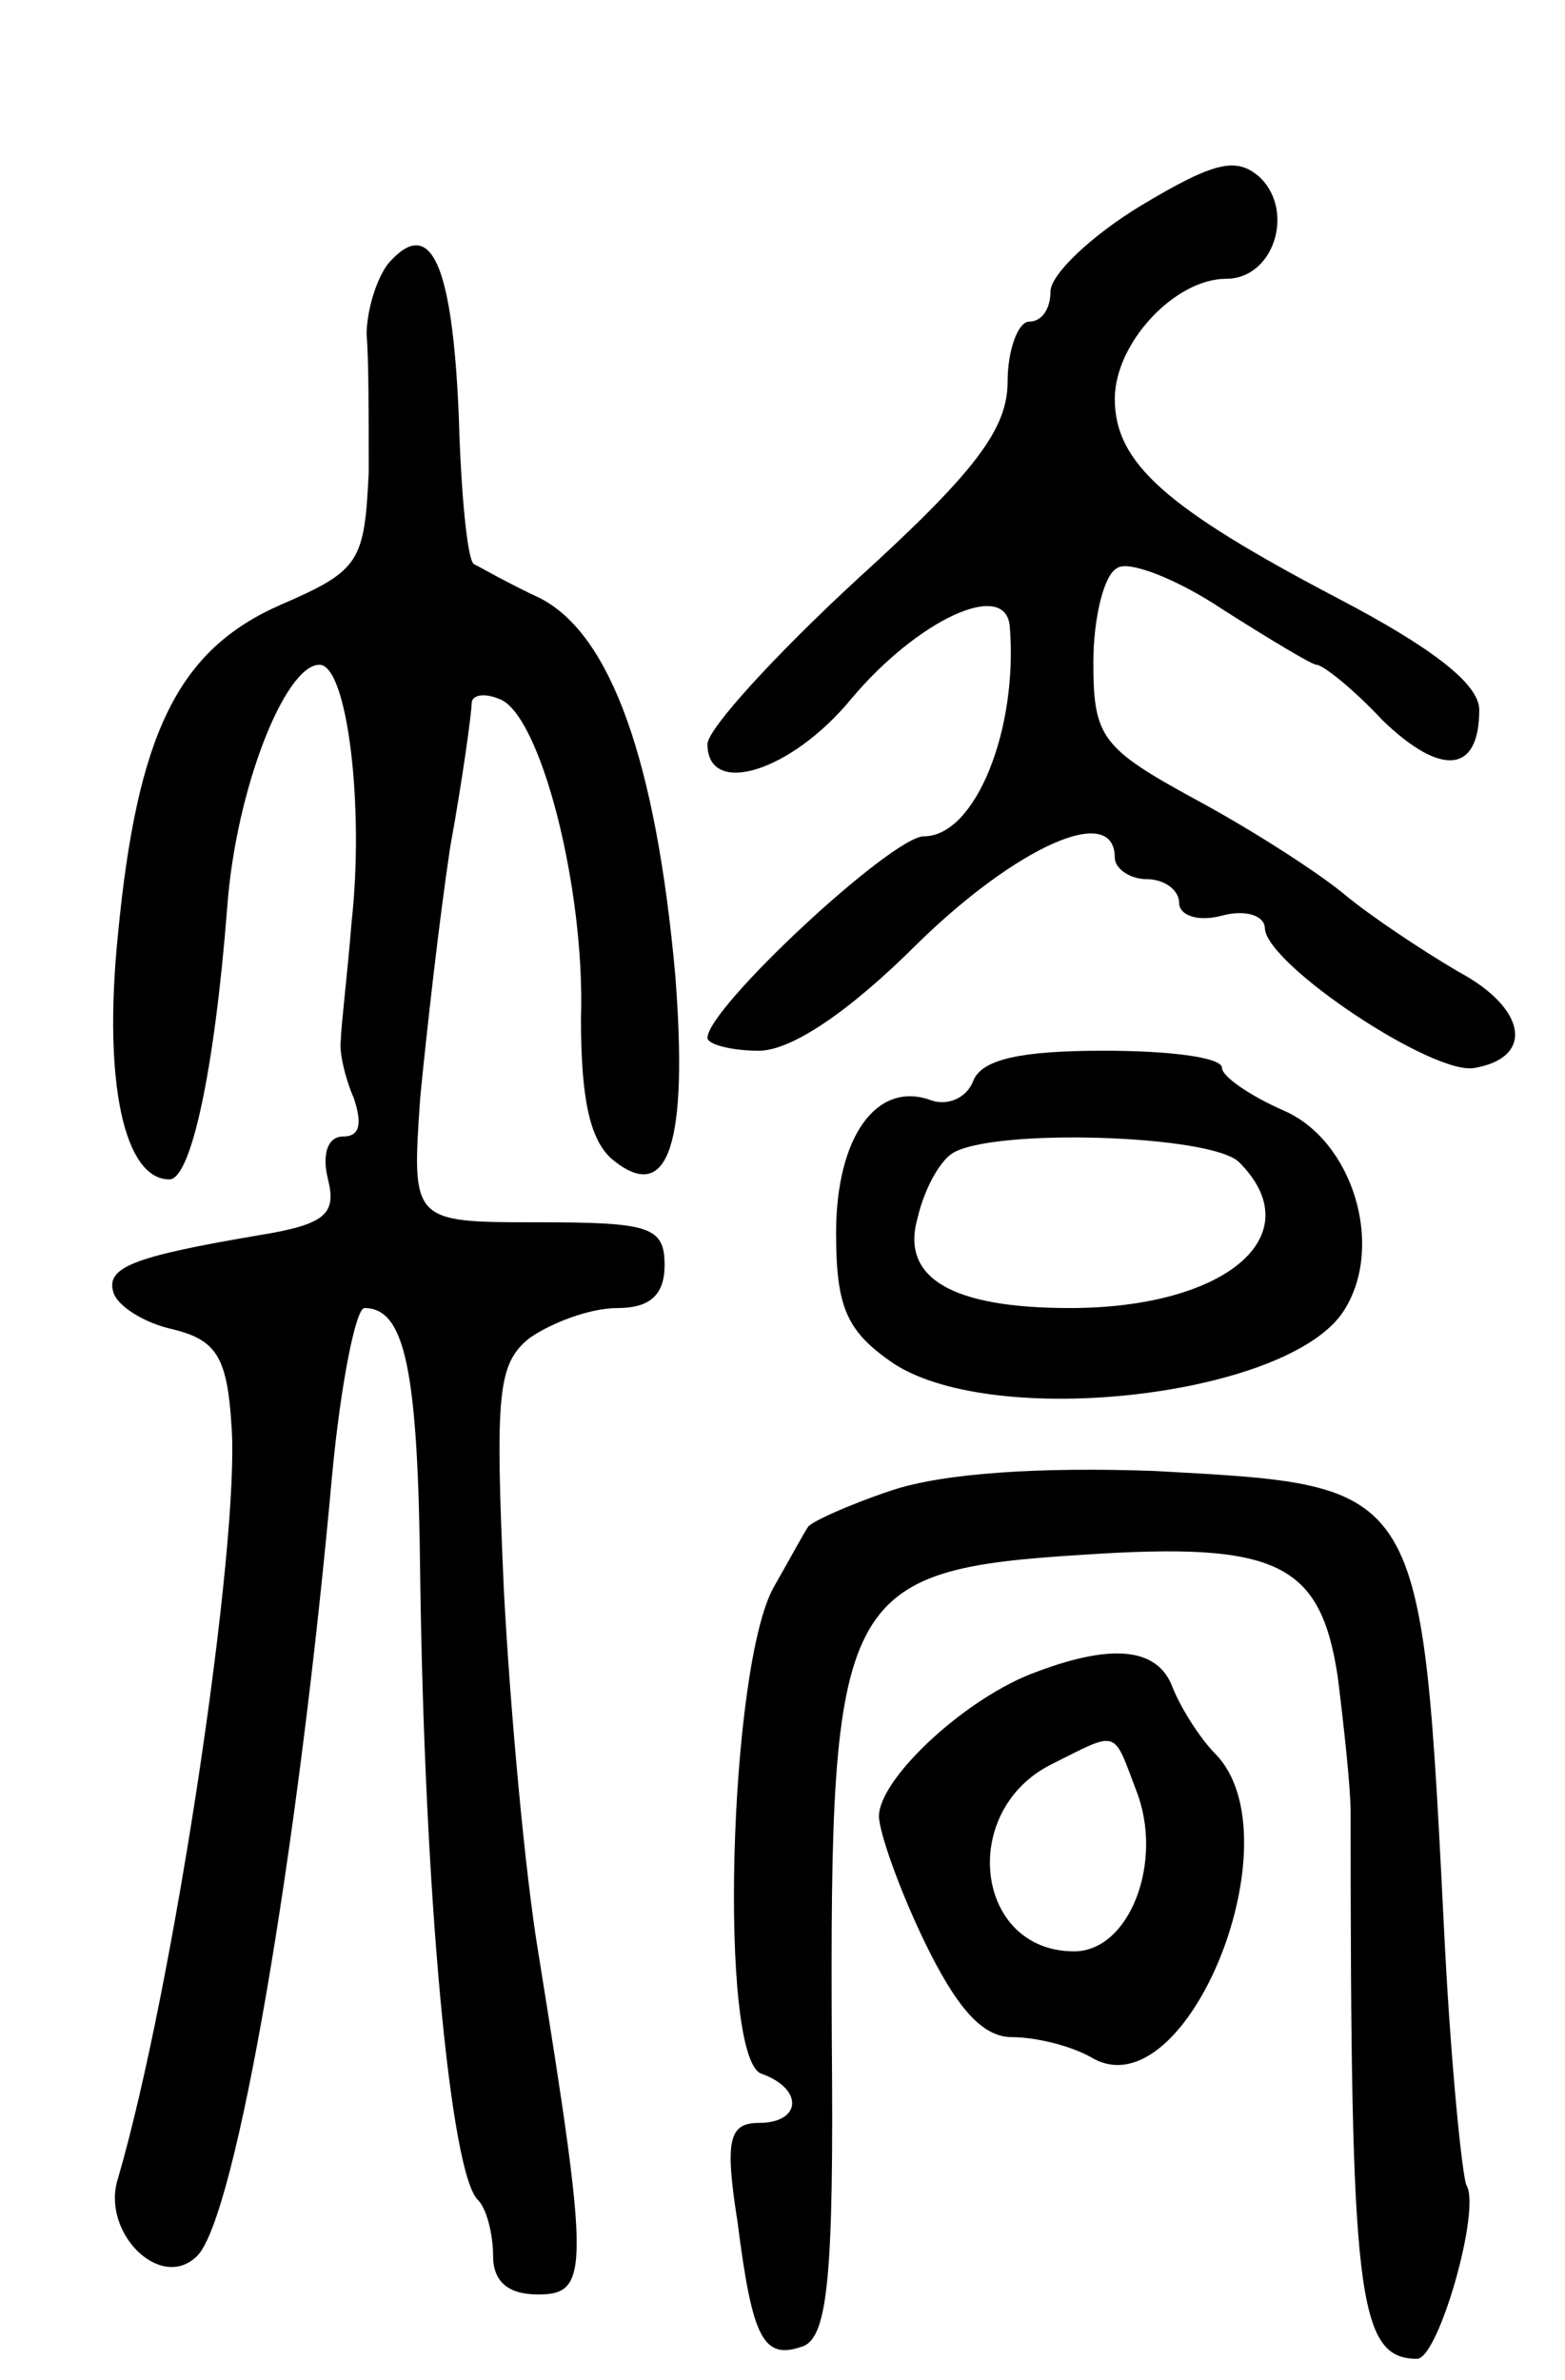 <svg version="1.0" xmlns="http://www.w3.org/2000/svg"
 width="73pt" height="111pt" viewBox="0 0 73 111"
 preserveAspectRatio="xMidYMid meet">
<g transform="translate(0,111) scale(0.1,-0.1)"
fill="#000000" stroke="none">
<path d="M532 1014 c-23 -14 -42 -32 -42 -40 0 -8 -4 -14 -10 -14 -5 0 -10
-13 -10 -28 0 -22 -15 -42 -70 -92 -38 -35 -70 -70 -70 -77 0 -25 39 -13 67
21 31 37 72 56 74 34 4 -48 -16 -98 -40 -98 -15 0 -101 -80 -101 -94 0 -3 11
-6 24 -6 15 0 42 18 74 50 46 45 92 66 92 40 0 -5 7 -10 15 -10 8 0 15 -5 15
-11 0 -6 9 -9 20 -6 11 3 20 0 20 -6 1 -17 79 -69 98 -65 28 5 24 28 -8 45
-17 10 -41 26 -53 36 -12 10 -43 30 -69 44 -44 24 -48 29 -48 64 0 21 5 41 11
44 5 4 28 -5 49 -19 22 -14 42 -26 44 -26 3 0 17 -11 31 -26 27 -26 45 -25 45
5 0 12 -22 29 -66 52 -80 42 -104 63 -104 93 0 26 28 56 52 56 22 0 32 31 16
47 -11 10 -21 8 -56 -13z"/>
<path d="M181 987 c-6 -8 -10 -23 -10 -33 1 -11 1 -39 1 -64 -2 -42 -4 -46
-41 -62 -48 -21 -67 -60 -76 -154 -7 -69 3 -114 24 -114 10 0 21 50 27 127 4
55 27 113 43 113 13 0 21 -66 15 -120 -2 -25 -5 -49 -5 -55 -1 -5 2 -18 6 -27
4 -12 3 -18 -5 -18 -7 0 -10 -8 -7 -20 4 -16 -1 -21 -32 -26 -59 -10 -72 -15
-68 -27 2 -6 14 -14 28 -17 20 -5 25 -13 27 -45 4 -55 -27 -262 -53 -351 -8
-25 20 -53 37 -36 18 18 47 187 63 365 4 42 11 77 15 77 19 0 25 -29 26 -125
2 -148 14 -279 27 -291 4 -4 7 -16 7 -26 0 -12 7 -18 21 -18 24 0 24 11 0 160
-6 36 -13 112 -16 169 -4 91 -3 105 12 117 10 7 28 14 41 14 15 0 22 6 22 20
0 18 -7 20 -59 20 -59 0 -59 0 -55 58 3 31 9 84 14 117 6 33 10 63 10 67 0 4
6 5 13 2 19 -7 40 -88 38 -149 0 -37 4 -57 15 -66 26 -21 35 8 29 86 -9 100
-30 159 -63 176 -15 7 -29 15 -31 16 -3 2 -6 33 -7 69 -3 71 -13 94 -33 71z"/>
<path d="M454 606 c-3 -8 -12 -12 -20 -9 -25 9 -44 -17 -44 -62 0 -35 5 -46
27 -61 48 -31 185 -15 210 25 19 30 4 79 -28 93 -16 7 -29 16 -29 20 0 5 -25
8 -55 8 -39 0 -57 -4 -61 -14z m124 -38 c34 -34 -6 -68 -79 -68 -55 0 -79 14
-71 42 3 13 10 26 16 30 18 12 121 9 134 -4z"/>
<path d="M416 415 c-21 -7 -38 -15 -39 -17 -1 -1 -8 -14 -16 -28 -21 -37 -26
-219 -6 -227 20 -7 19 -23 -1 -23 -14 0 -16 -8 -10 -46 7 -55 12 -65 31 -58
11 5 14 33 13 142 -1 209 4 220 118 227 90 6 110 -4 118 -57 3 -24 6 -52 6
-63 0 -225 3 -255 31 -255 10 0 30 70 23 81 -2 5 -7 54 -10 111 -11 218 -9
215 -135 222 -54 2 -99 -1 -123 -9z"/>
<path d="M480 329 c-32 -13 -70 -49 -70 -66 0 -7 9 -33 21 -58 15 -31 27 -45
41 -45 11 0 28 -4 38 -10 44 -24 95 103 57 142 -7 7 -16 21 -20 31 -7 19 -29
21 -67 6z m50 -54 c13 -33 -3 -75 -29 -75 -46 0 -54 65 -11 87 32 16 29 17 40
-12z"/>
</g>
</svg>
